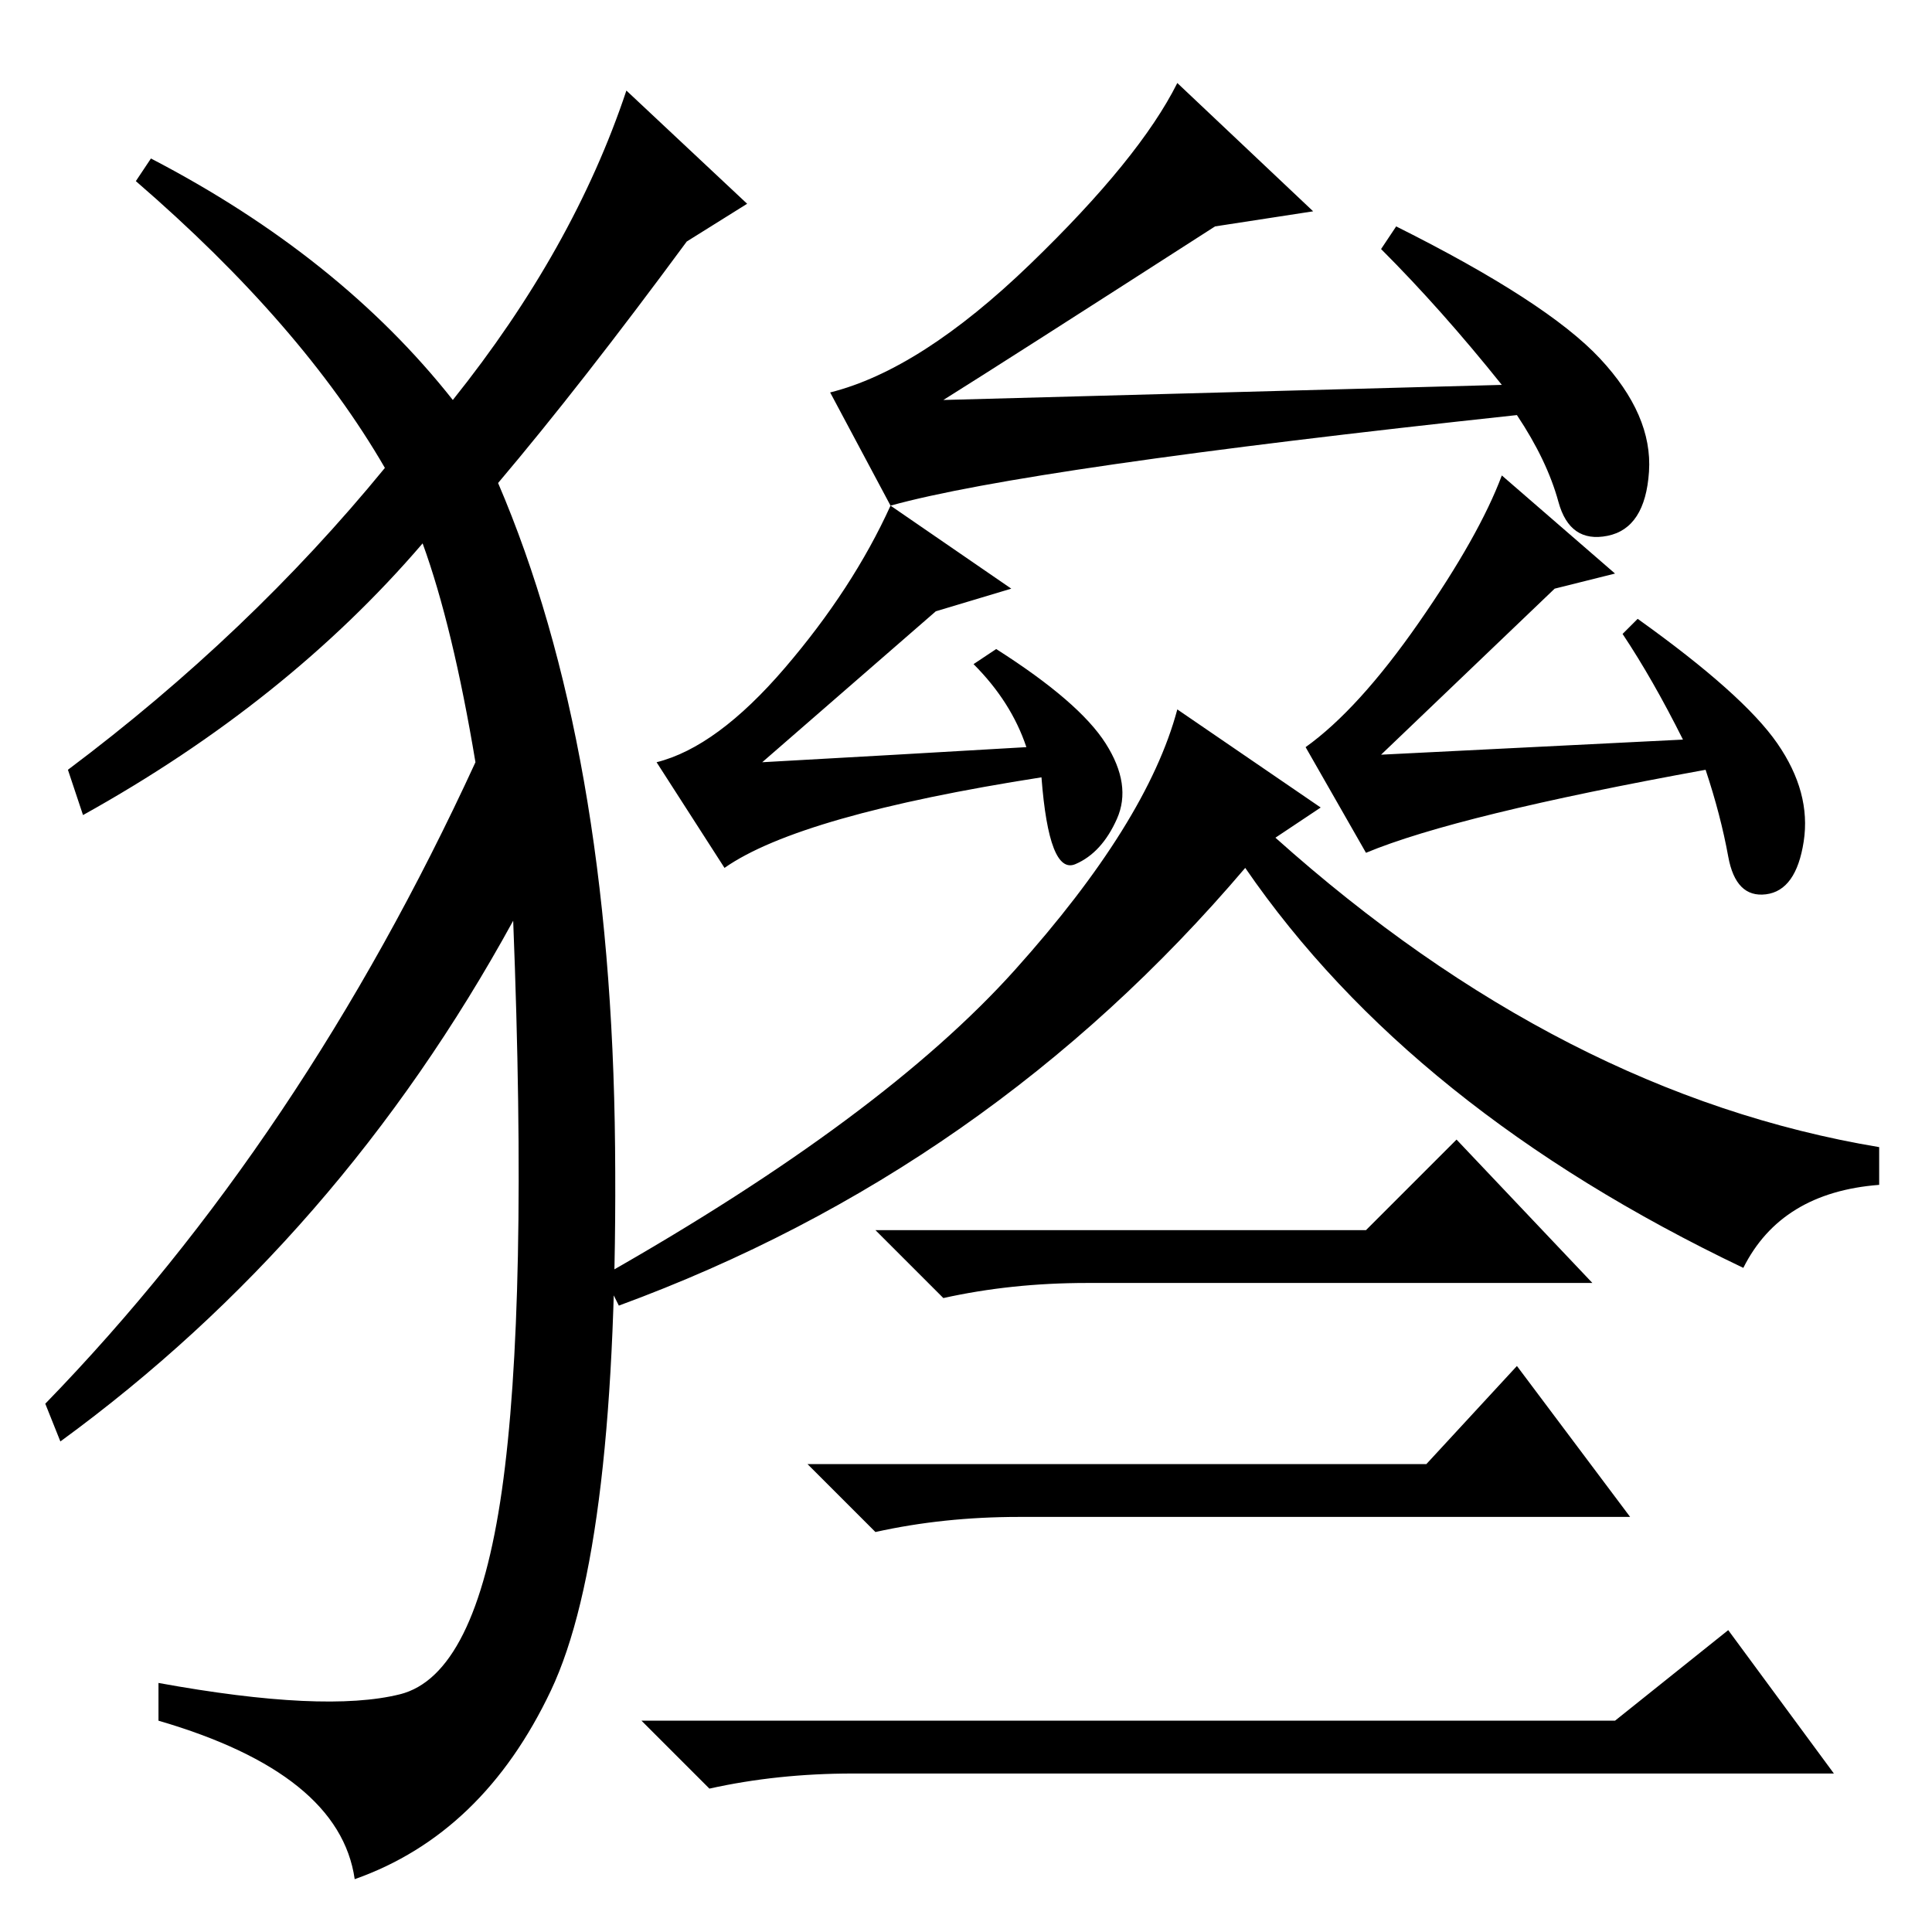 <?xml version="1.0" standalone="no"?>
<!DOCTYPE svg PUBLIC "-//W3C//DTD SVG 1.1//EN" "http://www.w3.org/Graphics/SVG/1.1/DTD/svg11.dtd" >
<svg xmlns="http://www.w3.org/2000/svg" xmlns:xlink="http://www.w3.org/1999/xlink" version="1.1" viewBox="0 -36 256 256">
  <g transform="matrix(1 0 0 -1 0 220)">
   <path fill="currentColor"
d="M183 223l2 3q20 -10 27 -17.5t6.5 -15t-5.5 -8.5t-6.5 4.5t-5.5 11.5q-65 -7 -83 -12l-8 15q12 3 26.5 17t19.5 24l18 -17l-13 -2q-28 -18 -36 -23l74 2q-8 10 -16 18zM134 178l-10 -3l-23 -20q18 1 35 2q-2 6 -7 11l3 2q11 -7 14.5 -12.5t1.5 -10t-5.5 -6t-4.5 11.5
q-32 -5 -42 -12l-9 14q8 2 17 12.5t14 21.5zM175 149l-6 -4q38 -34 80 -41v-5q-13 -1 -18 -11q-44 21 -66 53q-34 -40 -83 -58l-2 4q37 21 54.5 40.5t21.5 34.5zM215 172l2 2q14 -10 18.5 -16.5t3.5 -13t-5 -7t-5 5t-3 11.5q-33 -6 -45 -11l-8 14q7 5 15 16.5t11 19.5
l15 -13l-8 -2l-23 -22l40 2q-4 8 -8 14zM181 93l12 12l18 -19h-67q-10 0 -19 -2l-9 9h65zM189 62l12 13l15 -20h-81q-10 0 -19 -2l-9 9h82zM214 28l15 12l14 -19h-130q-10 0 -19 -2l-9 9h129zM60 203q16 20 23 41l16 -15l-8 -5q-14 -19 -25 -32q15 -35 15.5 -88t-8.5 -72
t-26 -25q-2 14 -26 21v5q22 -4 32 -1.5t13.5 27t1.5 75.5q-23 -42 -60 -69l-2 5q34 35 57 85q-3 18 -7 29q-18 -21 -45 -36l-2 6q24 18 42 40q-11 19 -33 38l2 3q25 -13 40 -32z" />
  </g>

</svg>
